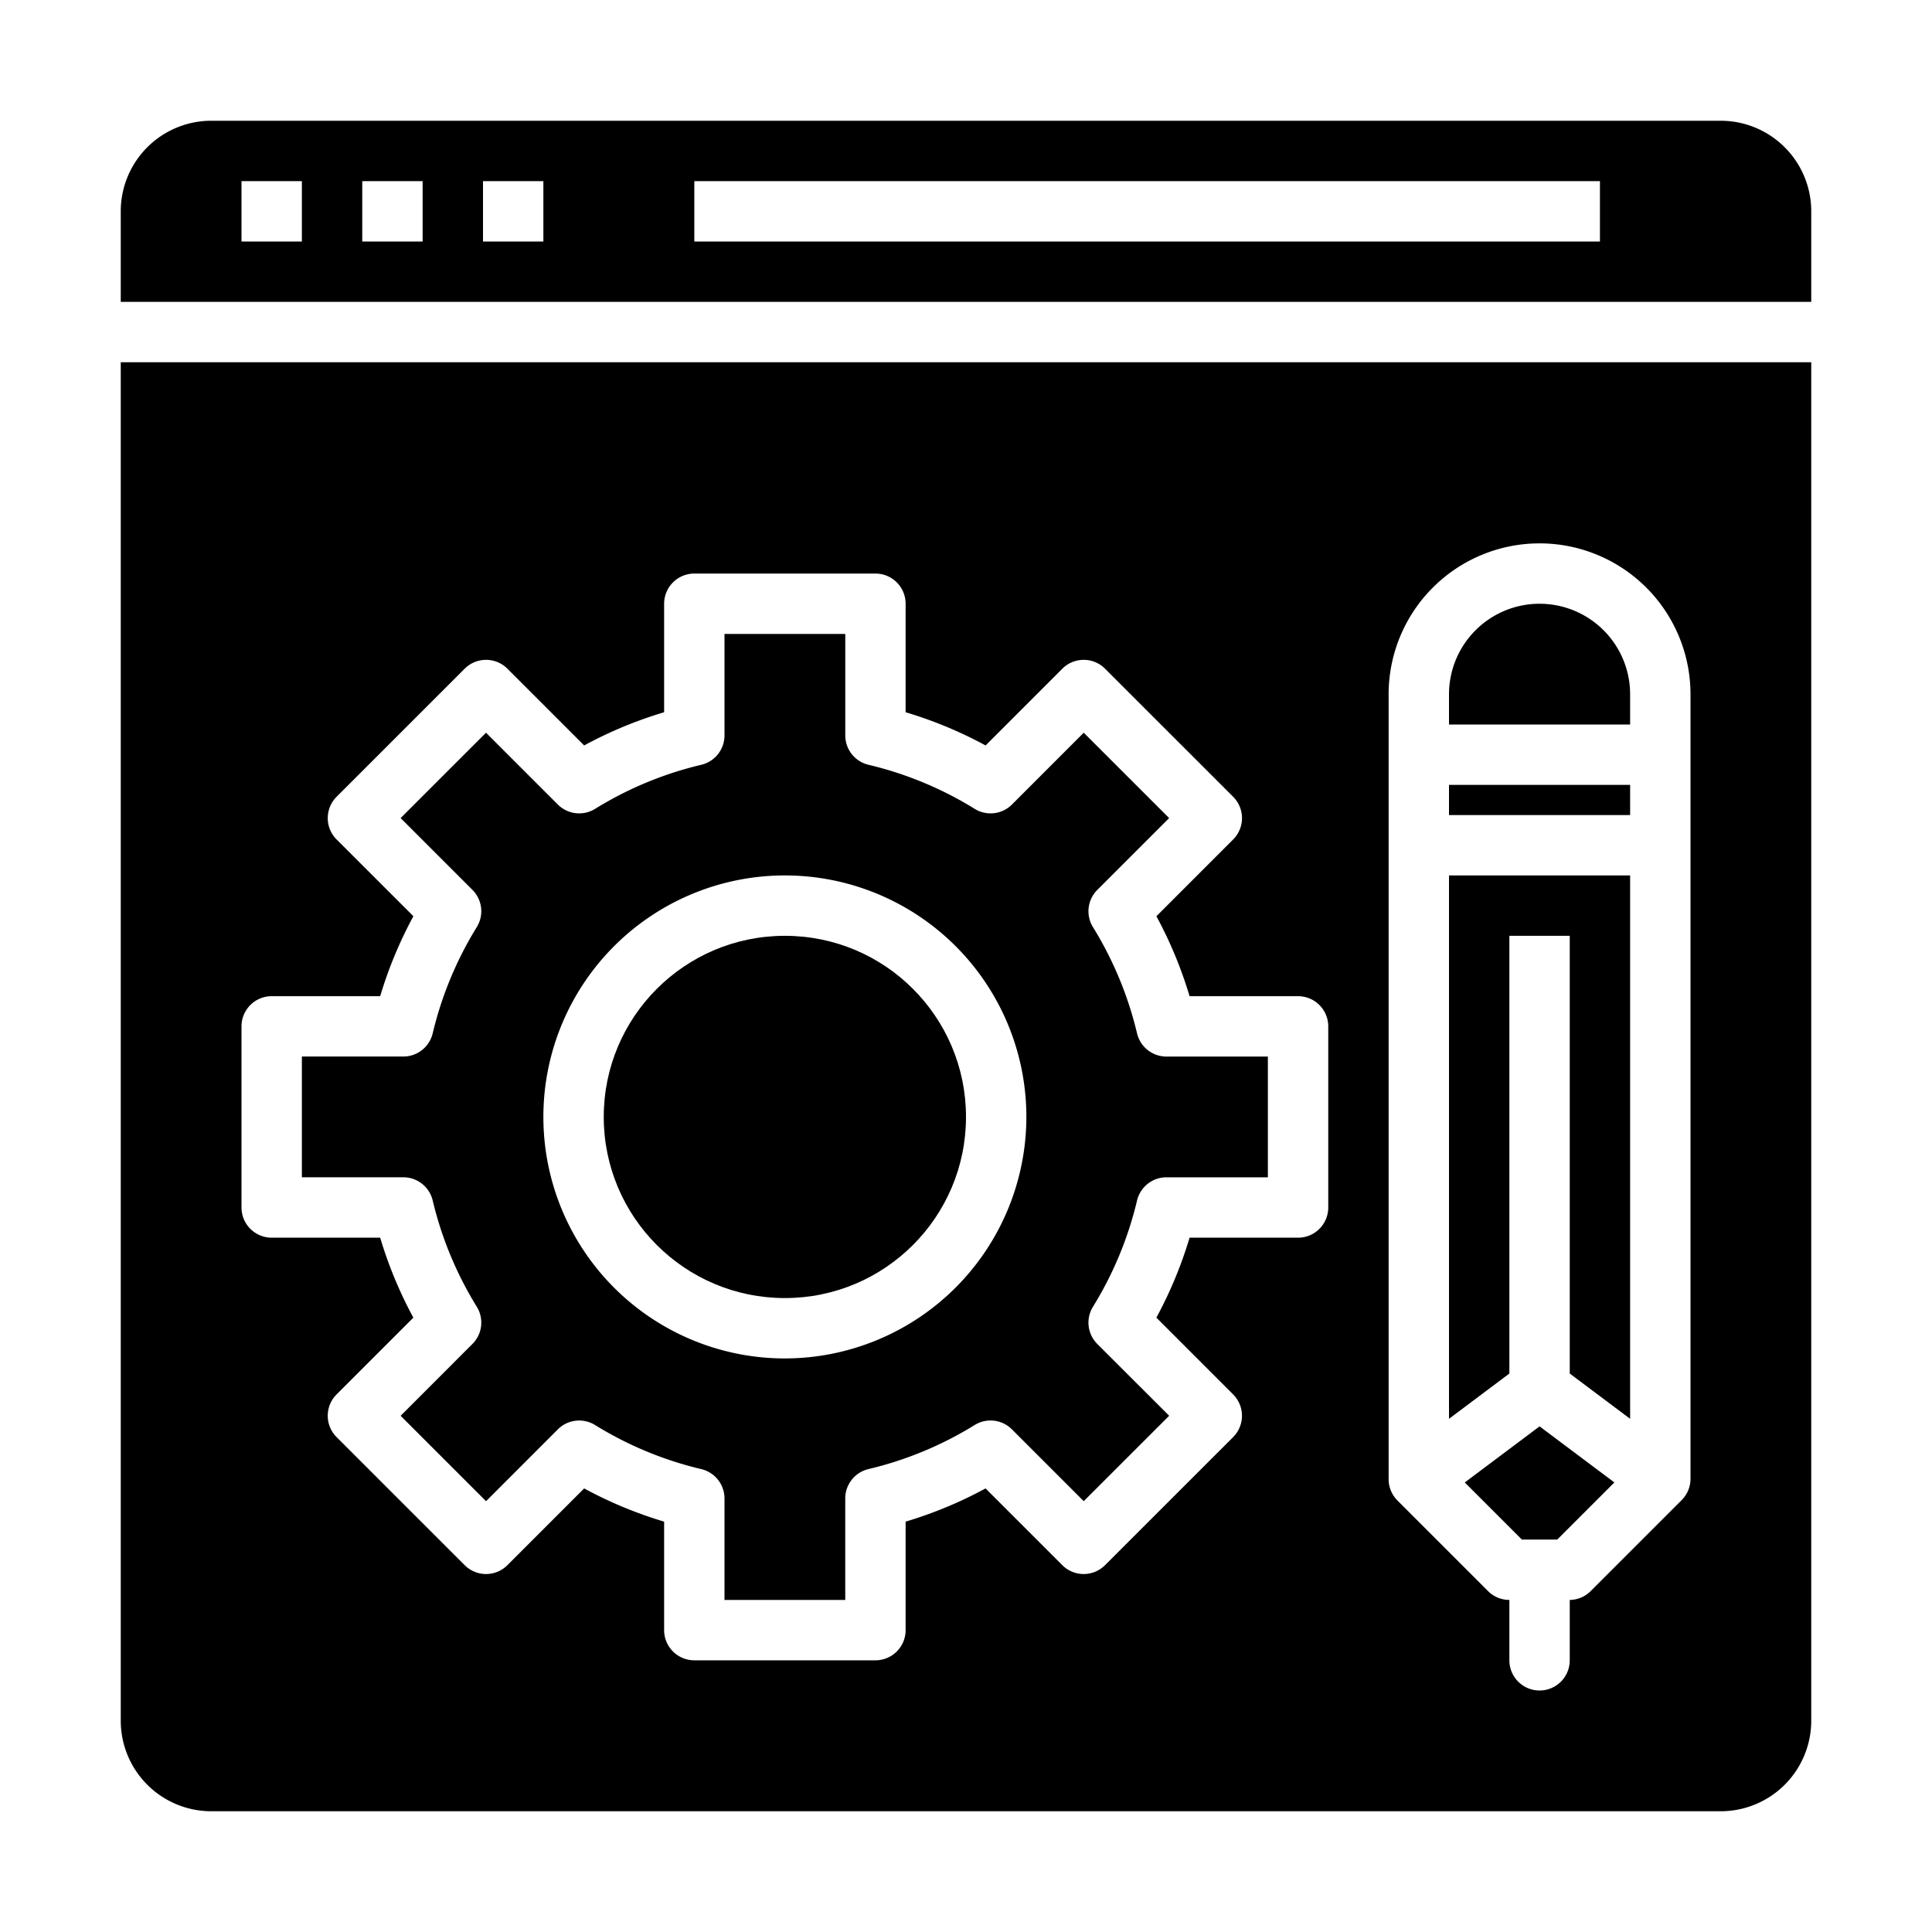 <svg xmlns="http://www.w3.org/2000/svg" viewBox="0 0 64 64" x="0px" y="0px"><g data-name="Edit Code"><polygon points="48 47 50 45.5 50 31 52 31 52 45.5 54 47 54 29 48 29 48 47"></polygon><rect x="48" y="26" width="6" height="1"></rect><polygon points="48.522 49.108 50.414 51 51.586 51 53.478 49.108 51 47.25 48.522 49.108"></polygon><path d="M60,7a3,3,0,0,0-3-3H7A3,3,0,0,0,4,7v3H60ZM10,8H8V6h2Zm4,0H12V6h2Zm4,0H16V6h2ZM53,8H23V6H53Z"></path><path d="M51,20a3,3,0,0,0-3,3v1h6V23A3,3,0,0,0,51,20Z"></path><circle cx="26" cy="37" r="6"></circle><path d="M37.666,34.23a11.965,11.965,0,0,0-1.46-3.518,1,1,0,0,1,.144-1.233L38.729,27.1,35.9,24.272l-2.378,2.379a1,1,0,0,1-1.233.144,11.9,11.9,0,0,0-3.518-1.46,1,1,0,0,1-.77-.973V21H24v3.362a1,1,0,0,1-.77.973,11.9,11.9,0,0,0-3.518,1.46,1,1,0,0,1-1.233-.144L16.1,24.272,13.271,27.1l2.379,2.378a1,1,0,0,1,.144,1.233,11.965,11.965,0,0,0-1.46,3.518,1,1,0,0,1-.973.77H10v4h3.361a1,1,0,0,1,.973.77,11.965,11.965,0,0,0,1.46,3.518,1,1,0,0,1-.144,1.233L13.271,46.9l2.83,2.829,2.378-2.379a1,1,0,0,1,1.233-.144,11.9,11.9,0,0,0,3.518,1.46,1,1,0,0,1,.77.973V53h4V49.638a1,1,0,0,1,.77-.973,11.9,11.9,0,0,0,3.518-1.46,1,1,0,0,1,1.233.144L35.9,49.728l2.83-2.829L36.35,44.521a1,1,0,0,1-.144-1.233,11.965,11.965,0,0,0,1.46-3.518,1,1,0,0,1,.973-.77H42V35H38.639A1,1,0,0,1,37.666,34.23ZM26,45a8,8,0,1,1,8-8A8.009,8.009,0,0,1,26,45Z"></path><path d="M60,12H4V57a3,3,0,0,0,3,3H57a3,3,0,0,0,3-3ZM44,40a1,1,0,0,1-1,1H39.406a13.916,13.916,0,0,1-1.1,2.649l2.543,2.543a1,1,0,0,1,0,1.414l-4.244,4.243a1,1,0,0,1-1.414,0l-2.543-2.543A13.866,13.866,0,0,1,30,50.406V54a1,1,0,0,1-1,1H23a1,1,0,0,1-1-1V50.406a13.866,13.866,0,0,1-2.649-1.1l-2.543,2.543a1,1,0,0,1-1.414,0L11.15,47.606a1,1,0,0,1,0-1.414l2.543-2.543A13.916,13.916,0,0,1,12.594,41H9a1,1,0,0,1-1-1V34a1,1,0,0,1,1-1h3.594a13.916,13.916,0,0,1,1.1-2.649L11.15,27.808a1,1,0,0,1,0-1.414l4.244-4.243a1,1,0,0,1,1.414,0l2.543,2.543A13.866,13.866,0,0,1,22,23.594V20a1,1,0,0,1,1-1h6a1,1,0,0,1,1,1v3.594a13.866,13.866,0,0,1,2.649,1.1l2.543-2.543a1,1,0,0,1,1.414,0l4.244,4.243a1,1,0,0,1,0,1.414l-2.543,2.543A13.916,13.916,0,0,1,39.406,33H43a1,1,0,0,1,1,1Zm12,9a1,1,0,0,1-.3.7l0,0-3,3A1,1,0,0,1,52,53v2a1,1,0,0,1-2,0V53a1,1,0,0,1-.707-.293l-3-3,0,0A1,1,0,0,1,46,49V23a5,5,0,0,1,10,0Z"></path></g></svg>